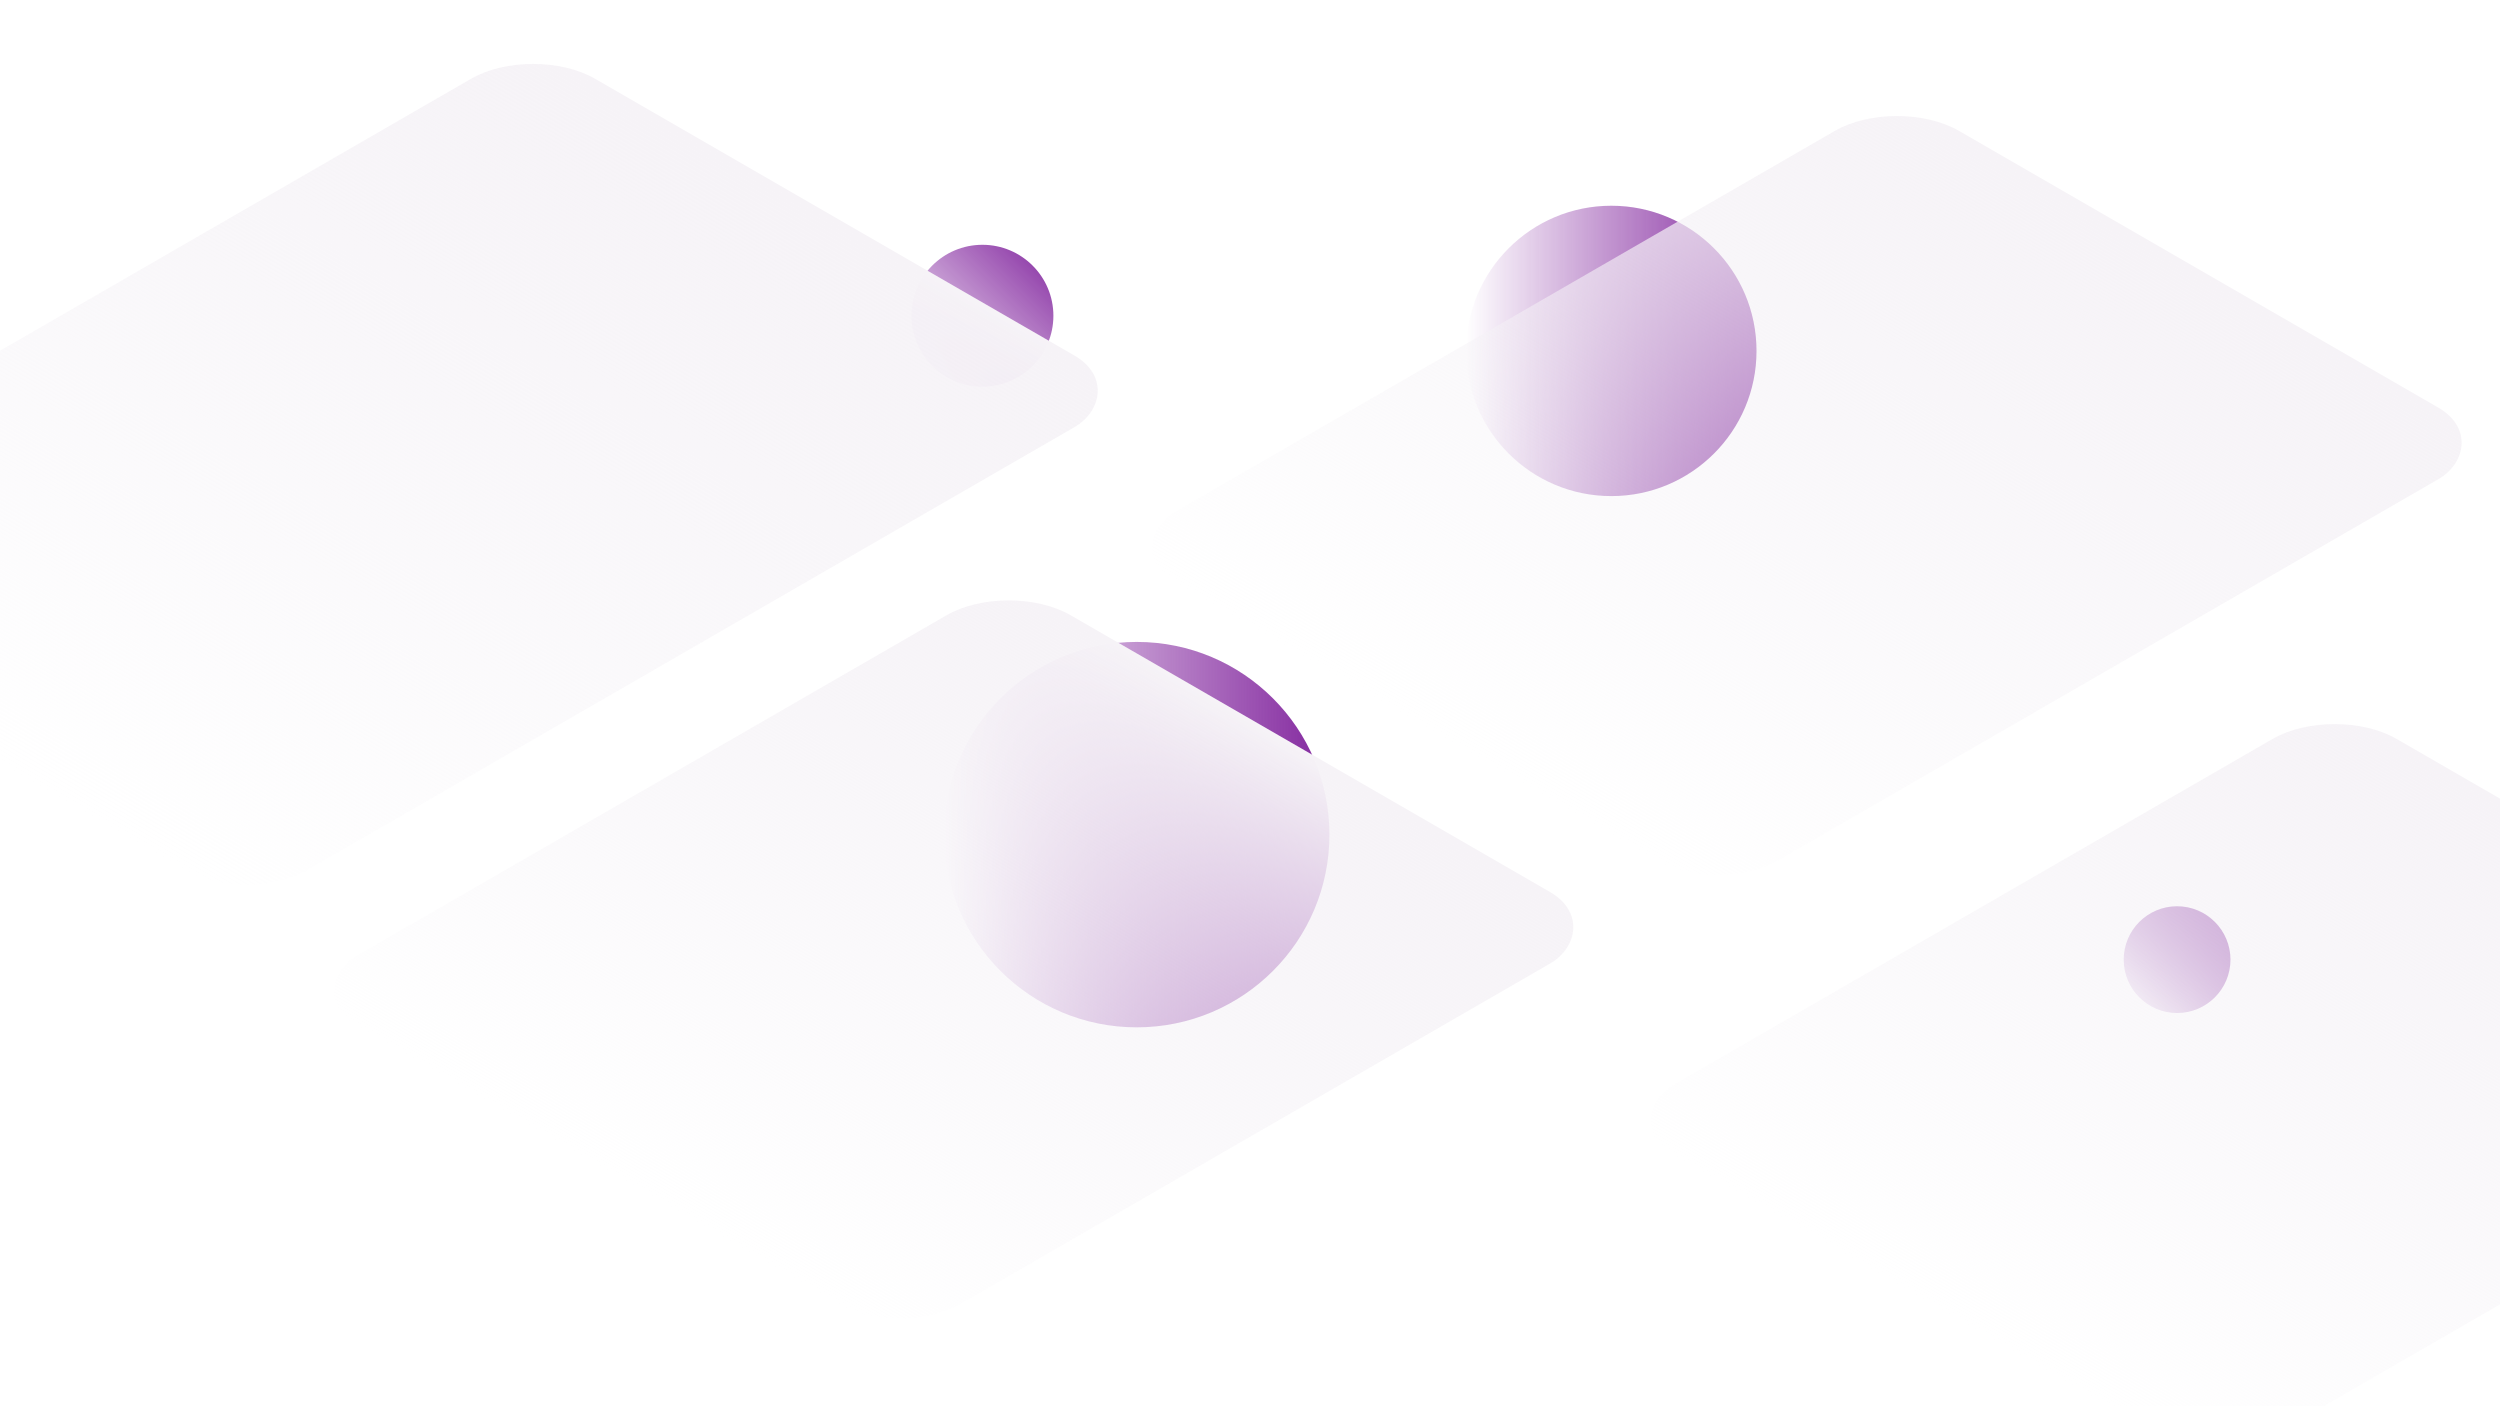 <svg viewBox="0 0 1920 1080" fill="none" xmlns="http://www.w3.org/2000/svg">
<g id="fignu5" clip-path="url(#clip0_1249:0)">
<circle class="bg-fignu5-ball4" id="fignu5-ball4" cx="1237.5" cy="269.5" r="111.5" fill="url(#paint0_linear_1249:0)"/>
<circle class="bg-fignu5-ball3" id="fignu5-ball3" cx="754.5" cy="242.5" r="54.5" fill="url(#paint1_linear_1249:0)"/>
<circle class="bg-fignu5-ball2" id="fignu5-ball2" cx="873" cy="641" r="148" fill="url(#paint2_linear_1249:0)"/>
<circle class="bg-fignu5-ball1" id="fignu5-ball1" cx="1672" cy="737" r="41" fill="url(#paint3_linear_1249:0)"/>
<g class="bg-home-rect2" id="bg-home-rect2" filter="url(#filter0_b_1249:0)">
<rect width="535.102" height="694.946" rx="55" transform="matrix(0.866 0.5 -0.866 0.5 1456.84 73)" fill="url(#paint4_linear_1249:0)"/>
</g>
<g class="bg-home-rect1" id="bg-home-rect1" filter="url(#filter1_b_1249:0)">
<rect width="535.102" height="632.327" rx="55" transform="matrix(0.866 0.5 -0.866 0.5 774.612 445)" fill="url(#paint5_linear_1249:0)"/>
</g>
<g class="bg-home-rect4" id="bg-home-rect4" filter="url(#filter2_b_1249:0)">
<rect width="535.102" height="640.833" rx="55" transform="matrix(0.866 0.5 -0.866 0.5 1792.98 540)" fill="url(#paint6_linear_1249:0)"/>
</g>
<g class="bg-home-rect3" id="bg-home-rect3" filter="url(#filter3_b_1249:0)">
<rect width="535.102" height="790.258" rx="55" transform="matrix(0.866 0.5 -0.866 0.5 409.384 33)" fill="url(#paint7_linear_1249:0)"/>
</g>
</g>
<defs>
<filter id="filter0_b_1249:0" x="864.902" y="71.109" width="1045.45" height="618.806" filterUnits="userSpaceOnUse" color-interpolation-filters="sRGB">
<feFlood flood-opacity="0" result="BackgroundImageFix"/>
<feGaussianBlur in="BackgroundImage" stdDeviation="9"/>
<feComposite in2="SourceAlpha" operator="in" result="effect1_backgroundBlur_1249:0"/>
<feBlend mode="normal" in="SourceGraphic" in2="effect1_backgroundBlur_1249:0" result="shape"/>
</filter>
<filter id="filter1_b_1249:0" x="236.902" y="443.109" width="991.22" height="587.496" filterUnits="userSpaceOnUse" color-interpolation-filters="sRGB">
<feFlood flood-opacity="0" result="BackgroundImageFix"/>
<feGaussianBlur in="BackgroundImage" stdDeviation="9"/>
<feComposite in2="SourceAlpha" operator="in" result="effect1_backgroundBlur_1249:0"/>
<feBlend mode="normal" in="SourceGraphic" in2="effect1_backgroundBlur_1249:0" result="shape"/>
</filter>
<filter id="filter2_b_1249:0" x="1247.9" y="538.109" width="998.585" height="591.749" filterUnits="userSpaceOnUse" color-interpolation-filters="sRGB">
<feFlood flood-opacity="0" result="BackgroundImageFix"/>
<feGaussianBlur in="BackgroundImage" stdDeviation="9"/>
<feComposite in2="SourceAlpha" operator="in" result="effect1_backgroundBlur_1249:0"/>
<feBlend mode="normal" in="SourceGraphic" in2="effect1_backgroundBlur_1249:0" result="shape"/>
</filter>
<filter id="filter3_b_1249:0" x="-265.098" y="31.109" width="1127.99" height="666.462" filterUnits="userSpaceOnUse" color-interpolation-filters="sRGB">
<feFlood flood-opacity="0" result="BackgroundImageFix"/>
<feGaussianBlur in="BackgroundImage" stdDeviation="9"/>
<feComposite in2="SourceAlpha" operator="in" result="effect1_backgroundBlur_1249:0"/>
<feBlend mode="normal" in="SourceGraphic" in2="effect1_backgroundBlur_1249:0" result="shape"/>
</filter>
<linearGradient id="paint0_linear_1249:0" x1="1349" y1="269.5" x2="1126" y2="269.5" gradientUnits="userSpaceOnUse">
<stop stop-color="#82269E"/>
<stop offset="1" stop-color="#82269E" stop-opacity="0"/>
</linearGradient>
<linearGradient id="paint1_linear_1249:0" x1="809" y1="188" x2="700" y2="297" gradientUnits="userSpaceOnUse">
<stop stop-color="#8429A0"/>
<stop offset="1" stop-color="#8429A0" stop-opacity="0"/>
</linearGradient>
<linearGradient id="paint2_linear_1249:0" x1="1021" y1="641" x2="725" y2="641" gradientUnits="userSpaceOnUse">
<stop stop-color="#82269E"/>
<stop offset="1" stop-color="#82269E" stop-opacity="0"/>
</linearGradient>
<linearGradient id="paint3_linear_1249:0" x1="1713" y1="696" x2="1631" y2="778" gradientUnits="userSpaceOnUse">
<stop stop-color="#8429A0"/>
<stop offset="1" stop-color="#8429A0" stop-opacity="0"/>
</linearGradient>
<linearGradient id="paint4_linear_1249:0" x1="267.551" y1="0" x2="267.551" y2="694.946" gradientUnits="userSpaceOnUse">
<stop stop-color="#F6F3F7"/>
<stop offset="1" stop-color="#F3F0F5" stop-opacity="0"/>
</linearGradient>
<linearGradient id="paint5_linear_1249:0" x1="267.551" y1="0" x2="267.551" y2="632.327" gradientUnits="userSpaceOnUse">
<stop stop-color="#F6F3F7"/>
<stop offset="1" stop-color="#F3F0F5" stop-opacity="0"/>
</linearGradient>
<linearGradient id="paint6_linear_1249:0" x1="267.551" y1="0" x2="267.551" y2="640.833" gradientUnits="userSpaceOnUse">
<stop stop-color="#F6F3F7"/>
<stop offset="1" stop-color="#F3F0F5" stop-opacity="0"/>
</linearGradient>
<linearGradient id="paint7_linear_1249:0" x1="267.551" y1="0" x2="267.551" y2="790.258" gradientUnits="userSpaceOnUse">
<stop stop-color="#F6F3F7"/>
<stop offset="1" stop-color="#F3F0F5" stop-opacity="0"/>
</linearGradient>
<clipPath id="clip0_1249:0">
<rect width="1920" height="1080" fill="white"/>
</clipPath>
</defs>
</svg>
